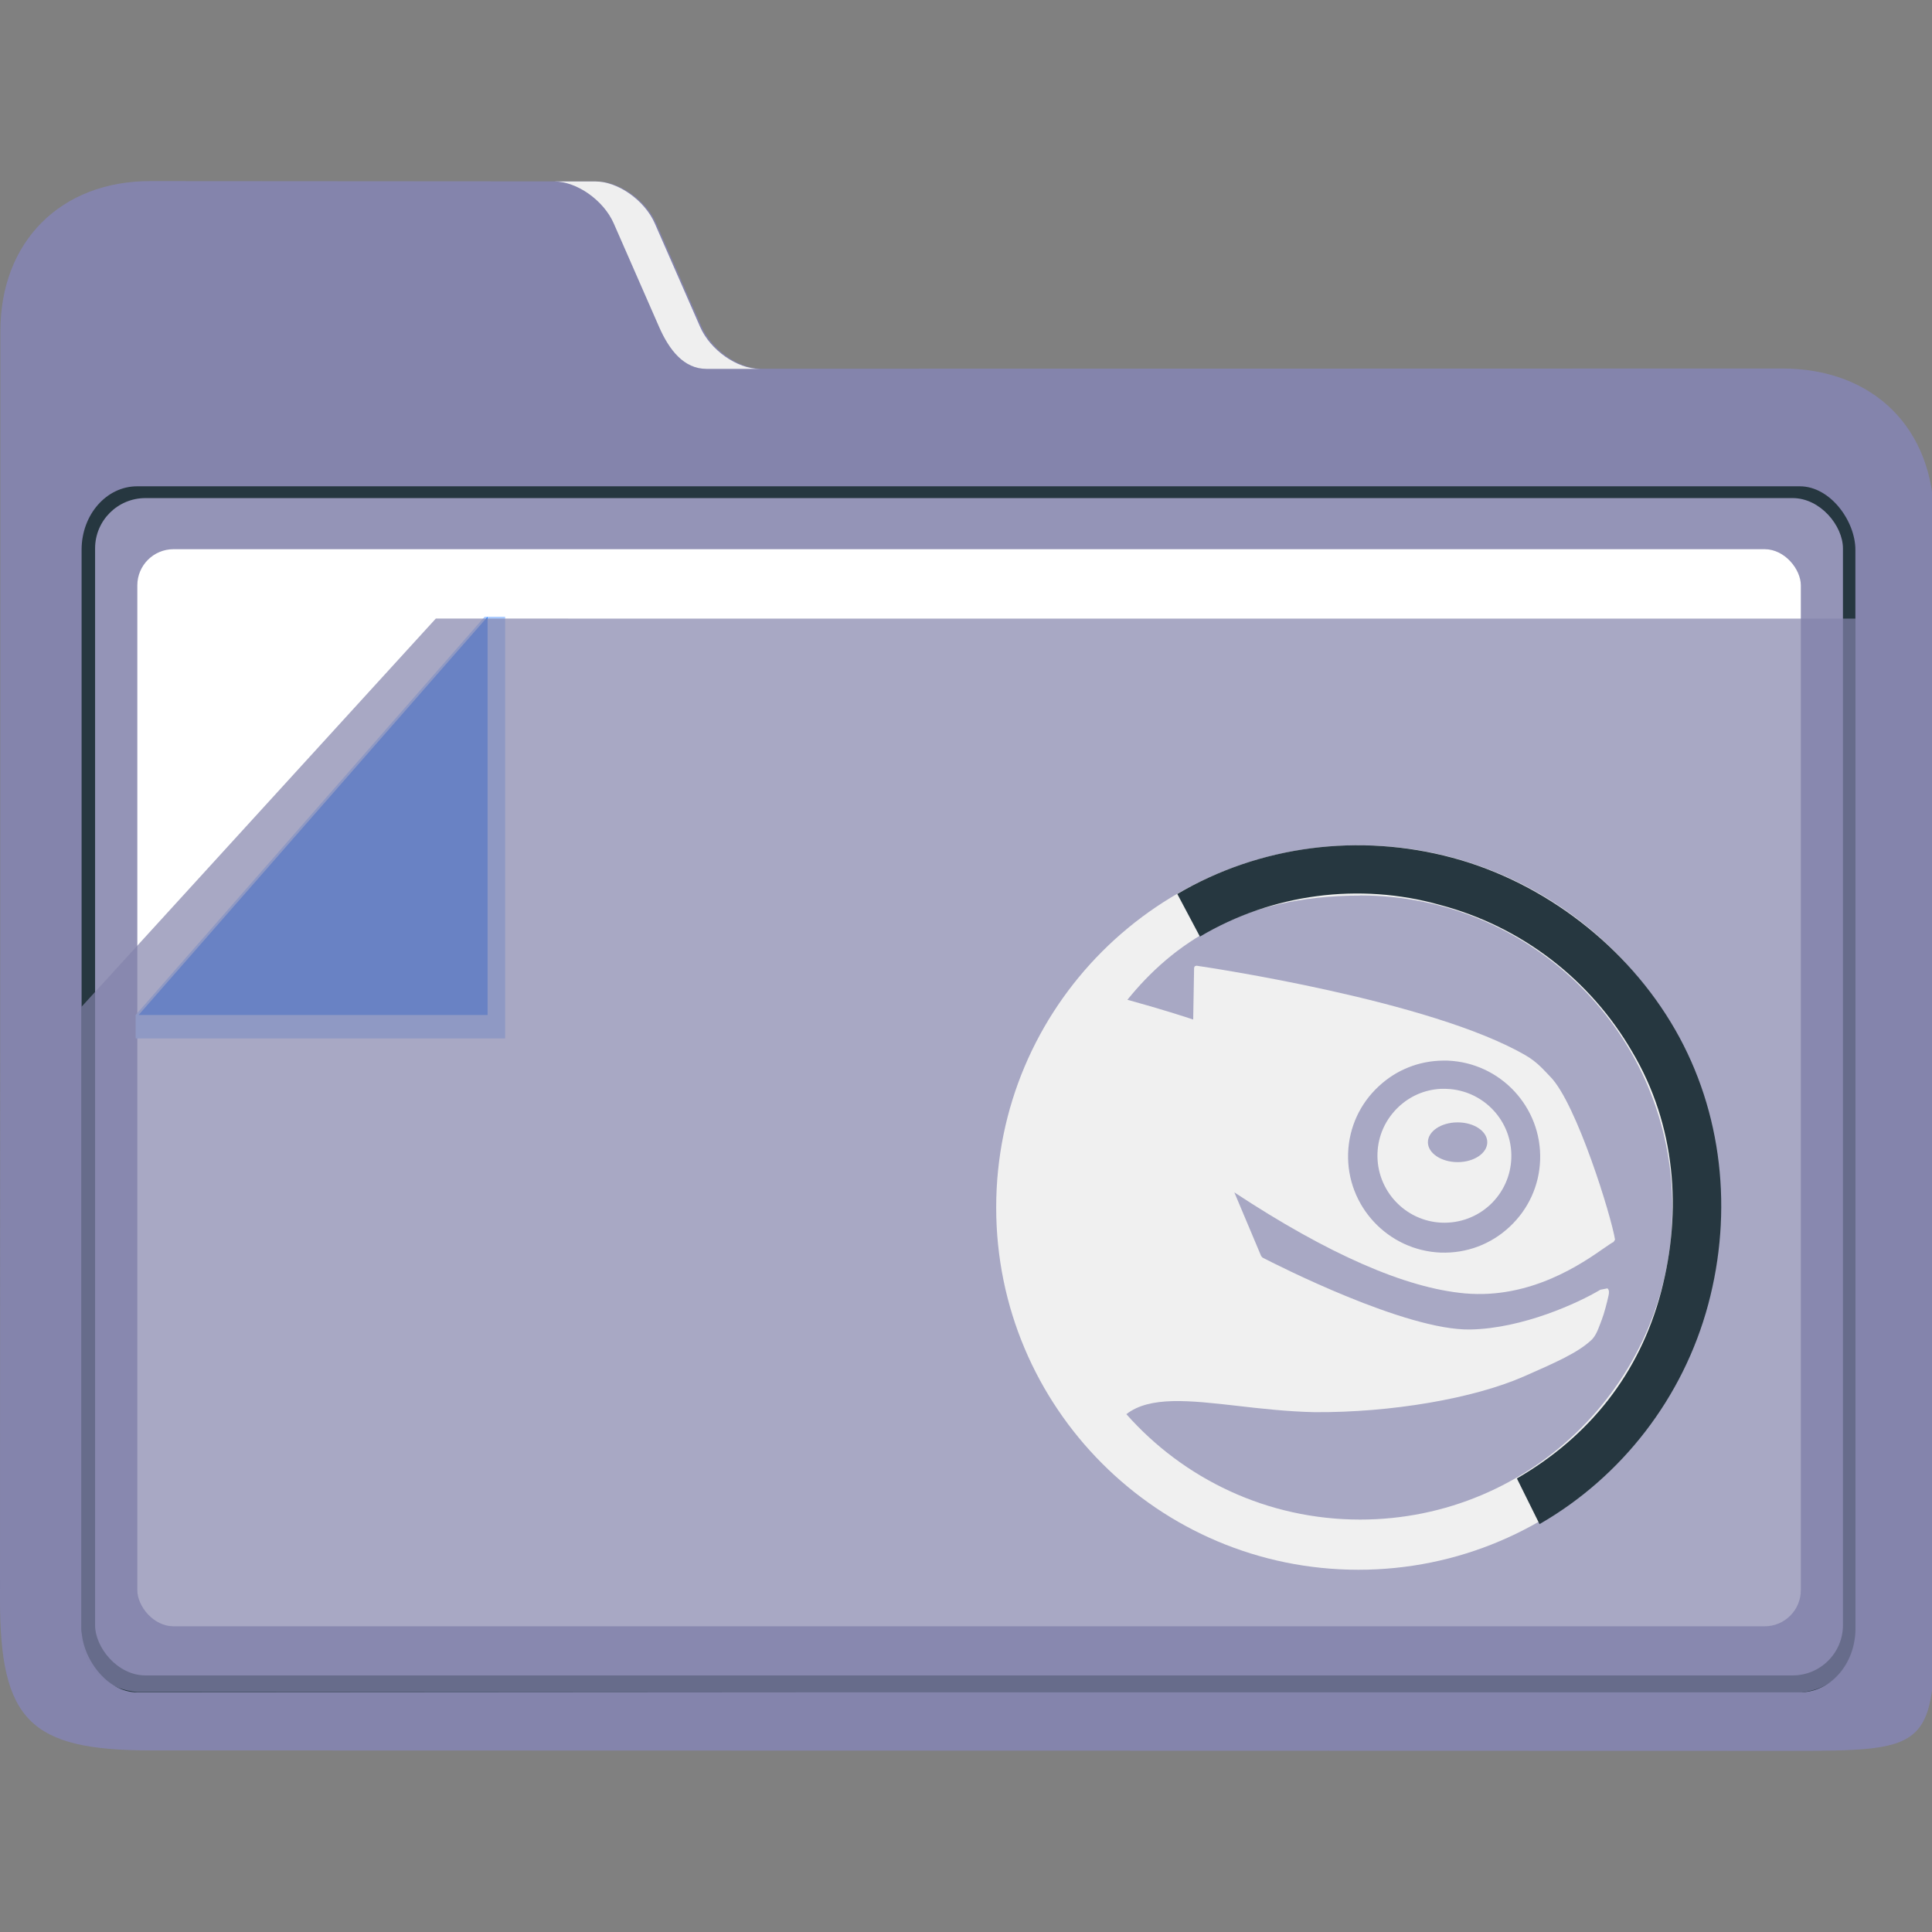 <?xml version="1.0" encoding="UTF-8" standalone="no"?>
<svg
   width="64"
   version="1.1"
   height="64"
   id="svg15"
   sodipodi:docname="folder-openSUSE.svg"
   inkscape:version="1.1.1 (3bf5ae0d25, 2021-09-20)"
   xmlns:inkscape="http://www.inkscape.org/namespaces/inkscape"
   xmlns:sodipodi="http://sodipodi.sourceforge.net/DTD/sodipodi-0.dtd"
   xmlns="http://www.w3.org/2000/svg"
   xmlns:svg="http://www.w3.org/2000/svg"
   xmlns:rdf="http://www.w3.org/1999/02/22-rdf-syntax-ns#"
   xmlns:cc="http://creativecommons.org/ns#"
   xmlns:dc="http://purl.org/dc/elements/1.1/">
  <rect width="100%" height="100%" fill="#808080" stroke="none"/>
  <sodipodi:namedview
     pagecolor="#ffffff"
     bordercolor="#666666"
     borderopacity="1"
     objecttolerance="10"
     gridtolerance="10"
     guidetolerance="10"
     inkscape:pageopacity="0"
     inkscape:pageshadow="2"
     inkscape:window-width="1920"
     inkscape:window-height="1013"
     id="namedview17"
     showgrid="true"
     inkscape:zoom="9.8125"
     inkscape:cx="29.350318"
     inkscape:cy="38.726115"
     inkscape:window-x="0"
     inkscape:window-y="0"
     inkscape:window-maximized="1"
     inkscape:current-layer="layer1"
     inkscape:document-rotation="0"
     inkscape:pagecheckerboard="0"
     inkscape:lockguides="true">
    <inkscape:grid
       type="xygrid"
       id="grid1567" />
  </sodipodi:namedview>
  <defs
     id="defs5455" />
  <g
     inkscape:label="Capa 1"
     inkscape:groupmode="layer"
     id="layer1"
     transform="translate(-384.571,-483.798)">
    <path
       style="fill:#8484ac;fill-opacity:1;stroke-width:0.182"
       d="m 409.789,496.013 c -0.75,1.6e-4 -1.637,-0.624 -1.973,-1.388 l -1.507,-3.43 c -0.335,-0.763 -1.222,-1.387 -1.972,-1.388 l -14.784,-0.01 c -2.974,-0.002 -4.976,2.009 -4.969,4.984 v 0 0 l -0.013,41.996 c -0.001,4.02 1,5.005 4.998,5.006 l 54.14,0.014 c 4.919,10e-4 4.967,-0.021 4.962,-5.055 l -0.032,-35.737 c -0.003,-3.013 -2.003,-5.001 -5.035,-5 z"
       id="path16"
       sodipodi:nodetypes="sccsscccsssssss" />
    <g
       id="g24"
       transform="matrix(0.17,0,0,0.194,374.373,465.753)">
      <path
         style="fill:#efefef;fill-opacity:1"
         d="m 179.58,131.156 8.844,17.688 c 1.968,3.936 4.825,7.156 9.225,7.156 H 208 c -4.4,0 -9.608,-3.22 -11.58,-7.156 l -8.844,-17.688 c -1.968,-3.936 -7.179,-7.156 -11.579,-7.156 L 168,124 c 4.4,0 9.608,3.22 11.58,7.156 z"
         id="path18"
         sodipodi:nodetypes="cssccsscc" />
      <rect
         x="75.888"
         y="176.054"
         style="fill:#263740;fill-opacity:1;stroke-width:0.992"
         width="345.641"
         height="205.937"
         id="rect22"
         ry="10.823" />
    </g>
    <rect
       x="387.721"
       y="500.298"
       style="fill:#9494b7;fill-opacity:1;stroke-width:0.182"
       width="57.9"
       height="39"
       id="rect26"
       ry="1.666" />
    <rect
       x="389.12"
       y="501.991"
       style="fill:#ffffff;stroke-width:0.182"
       width="55.106"
       height="35.68"
       id="rect28"
       ry="1.199" />
    <g
       id="g36"
       transform="matrix(0.17,0,0,0.194,373.568,464.653)">
      <polygon
         style="fill:#aaccff"
         points="168,204 172,204 172,276 100,276 100,272 "
         id="polygon34"
         transform="translate(-8.845)" />
    </g>
    <polygon
       style="fill:#2a7fff"
       points="168,204 168,272 100,272 "
       id="polygon38"
       transform="matrix(0.17,0,0,0.194,372.163,464.653)" />
    <path
       style="opacity:0.7;fill:#8484ac;stroke-width:0.182;fill-opacity:1"
       d="m 399.008,504.289 -11.737,12.861 v 20.819 c 0.048,1.333 1.064,1.809 1.837,1.877 l 54.761,0.038 c 2.106,10e-4 2.166,-1.861 2.166,-1.861 v -33.733 z"
       id="path30-3"
       sodipodi:nodetypes="ccccsccc" />
    <path
       style="color:#4d4d4d;font-size:20.488px;font-family:TrebuchetMS-Bold;fill:#f0f0f0;fill-opacity:1;fill-rule:evenodd;stroke:none;stroke-width:0.172;stroke-miterlimit:4"
       d="m 429.571,511.798 c -6.627,0 -12,5.373 -12,12 0,6.627 5.373,12 12,12 6.627,0 12,-5.373 12,-12 0,-6.627 -5.373,-12 -12,-12 z m 0.056,1.662 c 5.71,0 10.343,4.629 10.343,10.338 0,5.71 -4.633,10.338 -10.343,10.338 -3.083,0 -5.85,-1.351 -7.744,-3.492 0.779,-0.604 2.082,-0.457 3.686,-0.274 0.769,0.089 1.646,0.188 2.55,0.208 2.528,0.016 5.247,-0.447 6.926,-1.18 1.085,-0.476 1.78,-0.789 2.214,-1.184 0.157,-0.129 0.239,-0.343 0.323,-0.566 l 0.056,-0.15 c 0.071,-0.18 0.171,-0.567 0.217,-0.778 0.021,-0.093 0.029,-0.192 -0.036,-0.243 l -0.234,0.045 c -0.737,0.442 -2.577,1.283 -4.301,1.317 -2.136,0.045 -6.442,-2.15 -6.891,-2.382 l -0.045,-0.052 c -0.107,-0.257 -0.752,-1.787 -0.888,-2.108 3.099,2.041 5.668,3.17 7.638,3.346 2.189,0.195 3.897,-1.001 4.628,-1.512 0.143,-0.097 0.251,-0.174 0.296,-0.19 l 0.049,-0.078 c -0.121,-0.77 -1.27,-4.493 -2.135,-5.388 -0.24,-0.245 -0.43,-0.484 -0.818,-0.712 -3.131,-1.825 -10.565,-2.924 -10.913,-2.975 l -0.056,0.019 -0.022,0.049 c 0,0 -0.027,1.544 -0.03,1.715 -0.255,-0.085 -1.046,-0.343 -2.179,-0.654 1.478,-1.829 3.744,-3.452 7.708,-3.452 z m 2.732,5.472 c 0.052,-6.7e-4 0.105,-10e-4 0.159,0 1.754,0.065 3.132,1.54 3.072,3.293 -0.03,0.848 -0.389,1.631 -1.008,2.21 -0.621,0.582 -1.428,0.885 -2.281,0.857 -1.751,-0.067 -3.129,-1.542 -3.072,-3.293 0.029,-0.849 0.389,-1.637 1.012,-2.214 0.582,-0.545 1.326,-0.841 2.117,-0.853 z m -0.084,0.937 c -0.511,0.03 -0.993,0.238 -1.37,0.592 -0.43,0.404 -0.684,0.95 -0.703,1.542 -0.042,1.224 0.917,2.253 2.139,2.298 0.594,0.019 1.157,-0.19 1.591,-0.592 0.433,-0.406 0.684,-0.957 0.703,-1.547 0.042,-1.225 -0.921,-2.251 -2.144,-2.294 -0.074,-0.002 -0.144,-0.003 -0.217,0 z m 0.583,1.109 c 0.543,0 0.981,0.295 0.981,0.658 0,0.362 -0.438,0.659 -0.981,0.659 -0.545,0 -0.986,-0.298 -0.986,-0.659 0,-0.363 0.441,-0.658 0.986,-0.658 z"
       id="path2445-7"
       class="ColorScheme-Text"
       inkscape:connector-curvature="0" />
    <path
       class="st2"
       d="m 423.571,513.412 c 2.737,-1.612 6.037,-2.025 9.112,-1.2 3.075,0.825 5.8,2.95 7.375,5.687 1.575,2.737 1.924,6.037 1.099,9.112 -0.825,3.075 -2.85,5.7 -5.587,7.275 l -0.75,-1.513 c 2.4,-1.387 4.062,-3.475 4.775,-6.174 0.712,-2.7 0.475,-5.55 -0.95,-7.95 -1.387,-2.4 -3.675,-4.162 -6.375,-4.875 -2.662,-0.75 -5.55,-0.375 -7.95,1.05 z"
       id="path8-5"
       style="clip-rule:evenodd;fill:#263740;fill-opacity:1;fill-rule:evenodd;stroke-width:0.375"
       sodipodi:nodetypes="csssccscccc" />
  </g>
</svg>
